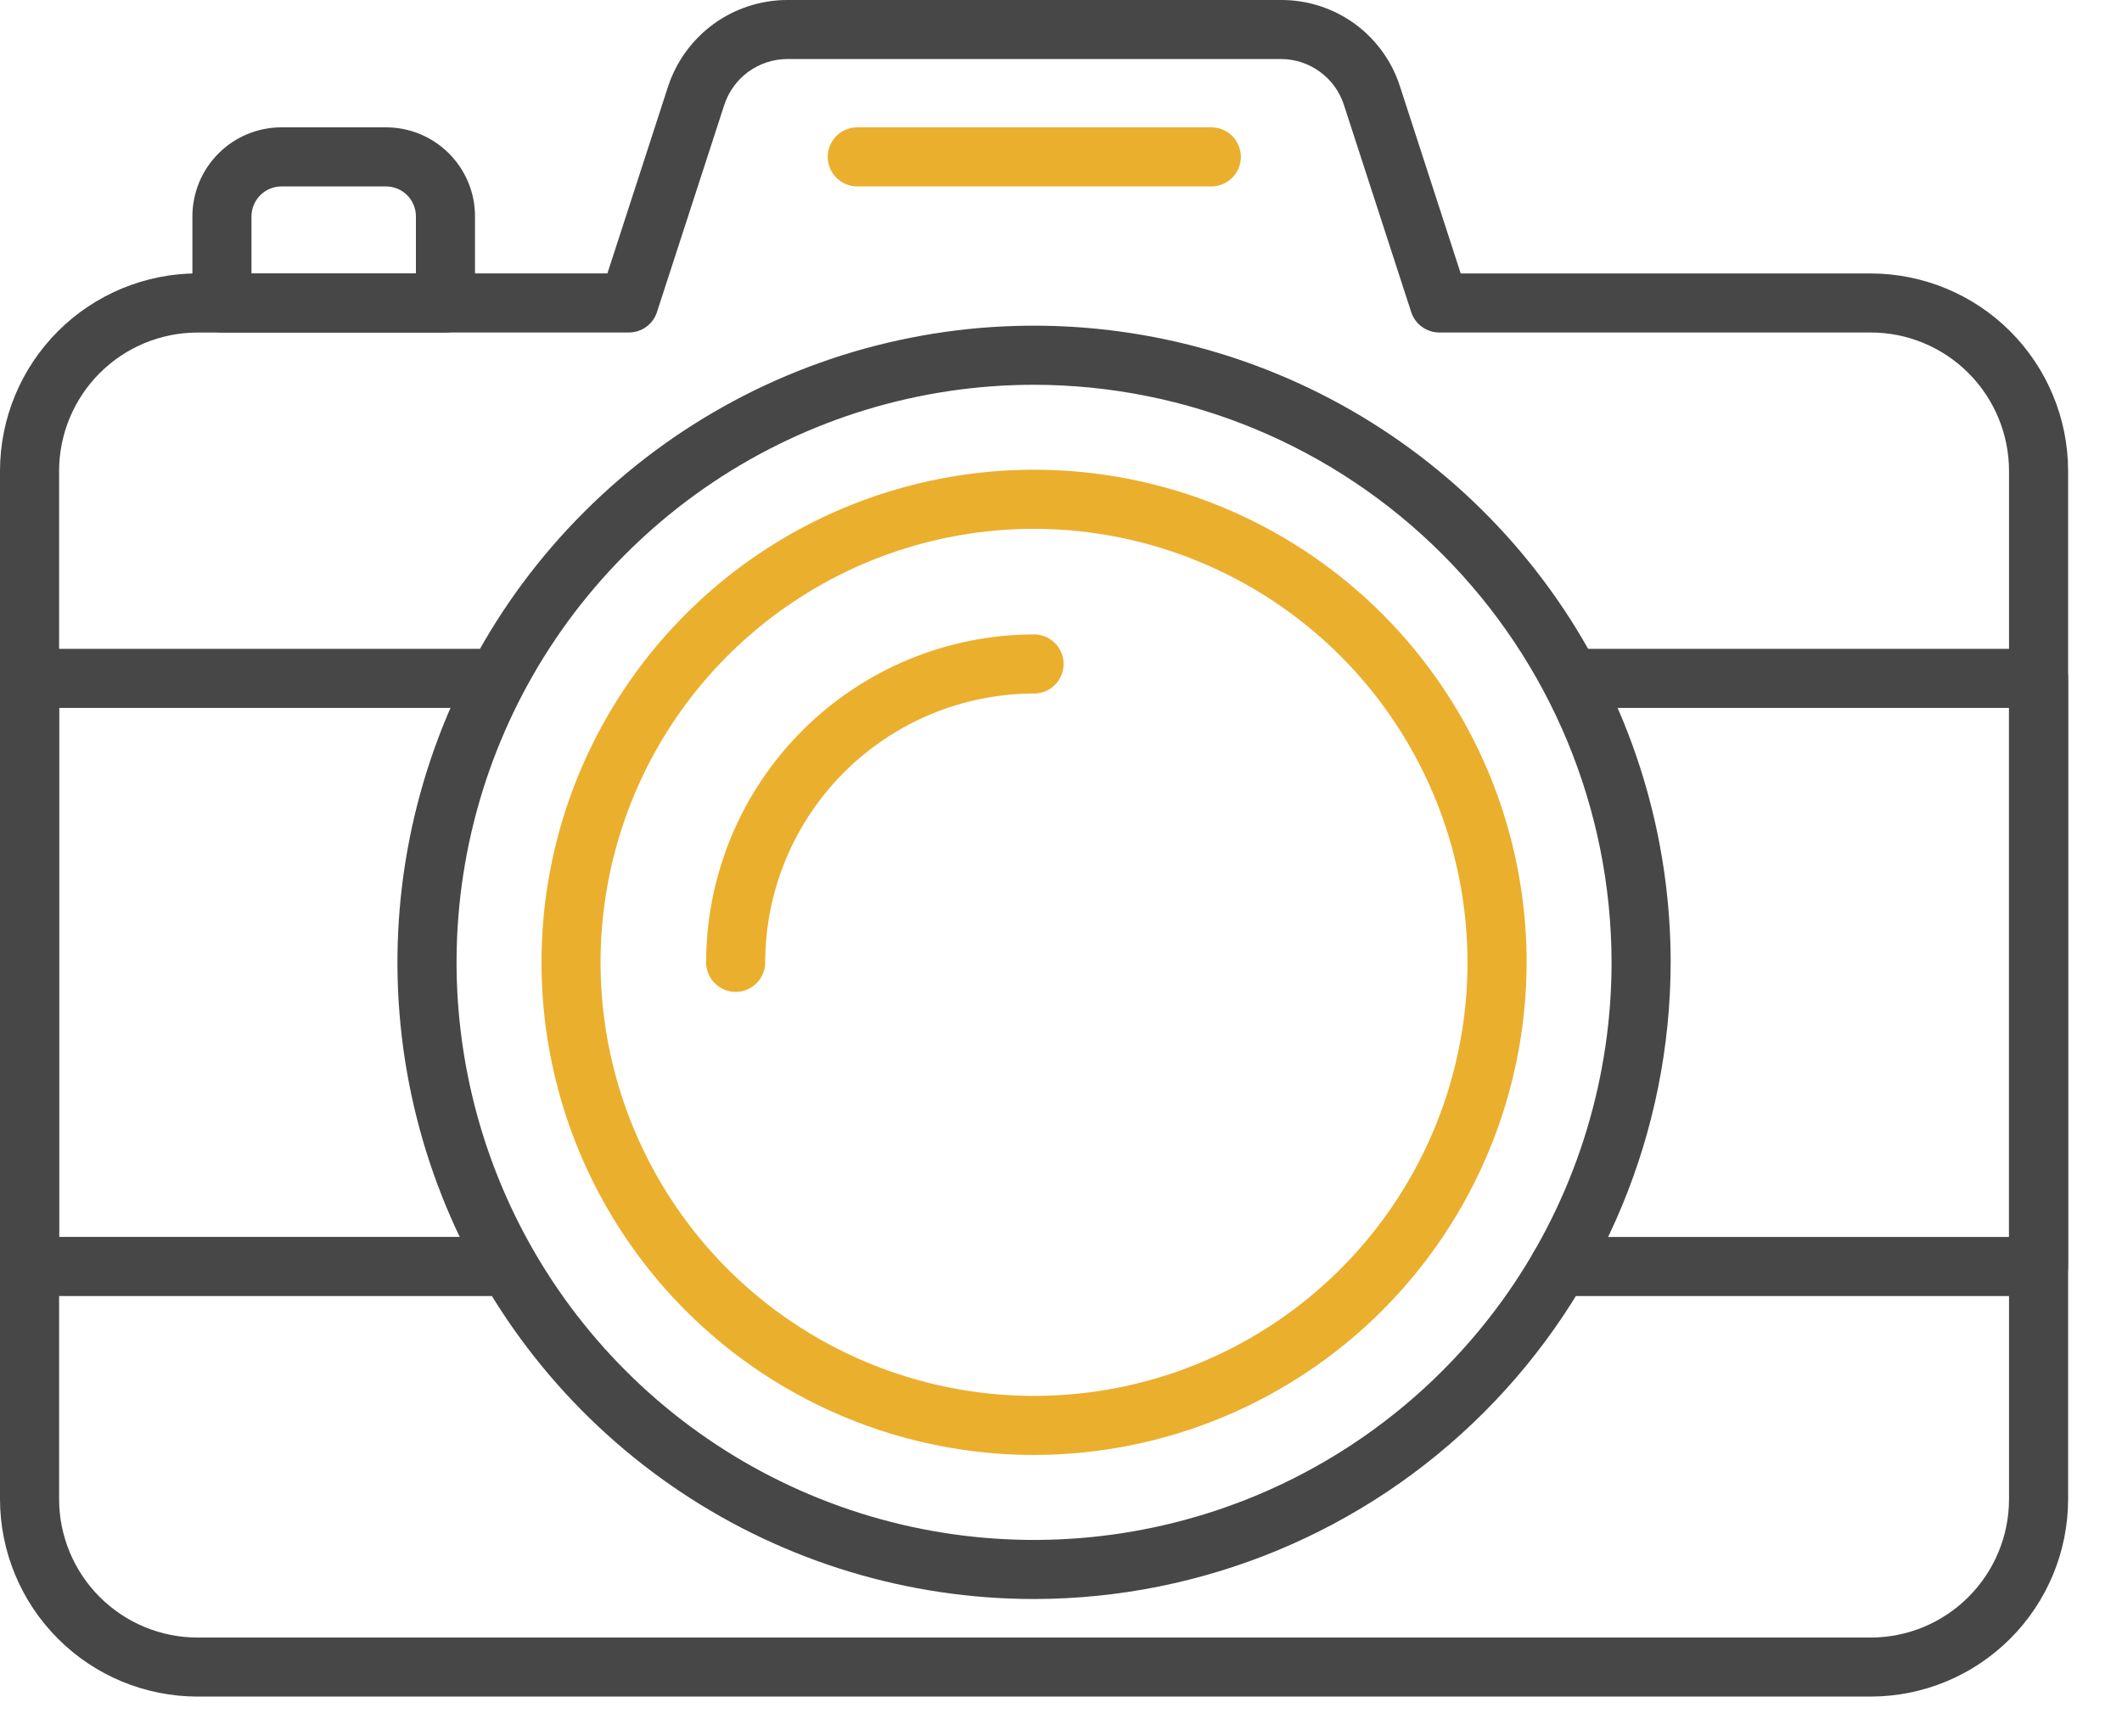 <svg width="33" height="27" viewBox="0 0 33 27" fill="none" xmlns="http://www.w3.org/2000/svg">
<path d="M31.703 20.153H24.253C24.131 20.153 24.014 20.104 23.928 20.018C23.842 19.932 23.794 19.815 23.794 19.693C23.794 19.572 23.842 19.455 23.928 19.368C24.014 19.282 24.131 19.234 24.253 19.234H31.243V11.008H24.443C24.321 11.008 24.204 10.96 24.118 10.874C24.032 10.787 23.984 10.671 23.984 10.549C23.984 10.427 24.032 10.31 24.118 10.224C24.204 10.138 24.321 10.089 24.443 10.089H31.703C31.825 10.089 31.941 10.138 32.028 10.224C32.114 10.31 32.162 10.427 32.162 10.549V19.692C32.162 19.752 32.151 19.812 32.128 19.868C32.105 19.924 32.071 19.975 32.028 20.018C31.985 20.061 31.935 20.095 31.879 20.118C31.823 20.141 31.763 20.153 31.703 20.153Z" fill="#474747"/>
<path d="M29.091 26.381H3.071C2.257 26.38 1.476 26.057 0.901 25.481C0.325 24.905 0.001 24.125 0 23.311V7.321C0.001 6.507 0.325 5.727 0.901 5.151C1.476 4.576 2.257 4.252 3.071 4.251H9.446L10.39 1.343C10.519 0.953 10.767 0.613 11.1 0.371C11.433 0.13 11.834 0 12.245 6.36128e-06H19.924C20.335 -0.001 20.736 0.129 21.068 0.37C21.4 0.612 21.647 0.954 21.772 1.345L22.716 4.252H29.091C29.905 4.253 30.686 4.576 31.262 5.152C31.837 5.728 32.161 6.508 32.162 7.322V23.312C32.161 24.126 31.837 24.906 31.261 25.481C30.686 26.057 29.905 26.38 29.091 26.381ZM3.071 5.171C2.501 5.171 1.954 5.398 1.55 5.802C1.147 6.205 0.92 6.752 0.919 7.322V23.312C0.92 23.882 1.147 24.429 1.55 24.832C1.954 25.236 2.501 25.463 3.071 25.463H29.091C29.662 25.463 30.209 25.236 30.612 24.832C31.016 24.428 31.243 23.881 31.243 23.311V7.321C31.242 6.751 31.015 6.204 30.612 5.801C30.209 5.397 29.662 5.17 29.091 5.17H22.383C22.286 5.17 22.192 5.139 22.113 5.082C22.035 5.025 21.976 4.945 21.946 4.852L20.898 1.626C20.831 1.421 20.701 1.243 20.526 1.116C20.351 0.988 20.141 0.919 19.925 0.918H12.245C12.027 0.918 11.815 0.988 11.639 1.115C11.463 1.243 11.332 1.423 11.264 1.63L10.217 4.852C10.187 4.945 10.129 5.025 10.05 5.082C9.972 5.139 9.877 5.17 9.78 5.17L3.071 5.171Z" fill="#474747"/>
<path d="M18.838 2.899H13.332C13.21 2.899 13.093 2.85 13.007 2.764C12.921 2.678 12.872 2.561 12.872 2.439C12.872 2.317 12.921 2.201 13.007 2.114C13.093 2.028 13.21 1.98 13.332 1.98H18.838C18.96 1.98 19.076 2.028 19.163 2.114C19.249 2.201 19.297 2.317 19.297 2.439C19.297 2.561 19.249 2.678 19.163 2.764C19.076 2.85 18.96 2.899 18.838 2.899Z" fill="#EBAF2E"/>
<path d="M7.811 20.153H0.459C0.338 20.153 0.221 20.104 0.135 20.018C0.048 19.932 0 19.815 0 19.693V10.549C0 10.427 0.048 10.31 0.135 10.224C0.221 10.138 0.338 10.089 0.459 10.089H7.597C7.719 10.089 7.835 10.138 7.922 10.224C8.008 10.31 8.056 10.427 8.056 10.549C8.056 10.671 8.008 10.787 7.922 10.874C7.835 10.96 7.719 11.008 7.597 11.008H0.919V19.233H7.811C7.933 19.233 8.05 19.281 8.136 19.367C8.222 19.453 8.27 19.57 8.27 19.692C8.27 19.814 8.222 19.931 8.136 20.017C8.05 20.103 7.933 20.151 7.811 20.151V20.153Z" fill="#474747"/>
<path d="M16.081 24.864C14.123 24.864 12.209 24.284 10.581 23.196C8.953 22.108 7.684 20.562 6.935 18.753C6.185 16.944 5.989 14.953 6.371 13.033C6.753 11.112 7.696 9.348 9.081 7.964C10.465 6.579 12.229 5.636 14.15 5.254C16.07 4.872 18.061 5.069 19.87 5.818C21.679 6.567 23.225 7.836 24.313 9.464C25.4 11.092 25.981 13.006 25.981 14.964C25.978 17.589 24.934 20.105 23.078 21.961C21.222 23.817 18.706 24.861 16.081 24.864ZM16.081 5.983C14.305 5.983 12.568 6.51 11.091 7.497C9.615 8.484 8.463 9.886 7.784 11.527C7.104 13.168 6.926 14.974 7.273 16.716C7.619 18.459 8.475 20.059 9.731 21.315C10.987 22.571 12.587 23.426 14.329 23.773C16.071 24.119 17.877 23.941 19.518 23.262C21.159 22.582 22.562 21.431 23.549 19.954C24.535 18.477 25.062 16.741 25.062 14.964C25.059 12.583 24.112 10.3 22.429 8.617C20.745 6.933 18.462 5.986 16.081 5.983Z" fill="#474747"/>
<path d="M16.081 22.624C14.566 22.624 13.085 22.175 11.825 21.333C10.566 20.492 9.584 19.295 9.004 17.896C8.424 16.496 8.273 14.956 8.568 13.47C8.864 11.984 9.593 10.619 10.665 9.548C11.736 8.476 13.101 7.747 14.587 7.451C16.073 7.156 17.613 7.307 19.012 7.887C20.412 8.467 21.609 9.449 22.45 10.709C23.292 11.968 23.741 13.449 23.741 14.964C23.739 16.995 22.931 18.942 21.495 20.378C20.059 21.814 18.112 22.622 16.081 22.624ZM16.081 8.223C14.748 8.223 13.444 8.618 12.336 9.359C11.227 10.1 10.363 11.153 9.853 12.384C9.343 13.616 9.209 14.972 9.469 16.279C9.73 17.587 10.372 18.788 11.314 19.731C12.257 20.674 13.458 21.316 14.766 21.576C16.074 21.836 17.429 21.703 18.661 21.192C19.893 20.682 20.945 19.818 21.686 18.709C22.427 17.601 22.822 16.297 22.822 14.964C22.82 13.177 22.109 11.463 20.846 10.2C19.582 8.936 17.868 8.225 16.081 8.223Z" fill="#EBAF2E"/>
<path d="M11.441 15.424C11.319 15.424 11.202 15.375 11.116 15.289C11.03 15.203 10.981 15.086 10.981 14.964C10.983 13.612 11.521 12.316 12.477 11.36C13.433 10.404 14.729 9.866 16.081 9.865C16.203 9.865 16.32 9.913 16.406 10C16.492 10.086 16.541 10.203 16.541 10.324C16.541 10.446 16.492 10.563 16.406 10.649C16.32 10.736 16.203 10.784 16.081 10.784C14.973 10.785 13.91 11.226 13.126 12.01C12.342 12.793 11.901 13.856 11.9 14.965C11.9 15.087 11.851 15.203 11.765 15.289C11.679 15.375 11.562 15.424 11.441 15.424Z" fill="#EBAF2E"/>
<path d="M6.928 5.171H3.452C3.33 5.171 3.213 5.122 3.127 5.036C3.041 4.95 2.992 4.833 2.992 4.711V3.364C2.993 2.997 3.138 2.645 3.398 2.386C3.657 2.126 4.009 1.98 4.376 1.98H6.003C6.37 1.98 6.722 2.126 6.981 2.385C7.241 2.645 7.387 2.996 7.387 3.363V4.71C7.387 4.771 7.376 4.831 7.352 4.887C7.329 4.942 7.296 4.993 7.253 5.036C7.21 5.079 7.16 5.113 7.104 5.136C7.048 5.159 6.988 5.171 6.928 5.171ZM3.911 4.252H6.468V3.364C6.468 3.241 6.419 3.123 6.332 3.035C6.245 2.948 6.127 2.899 6.003 2.899H4.376C4.253 2.899 4.135 2.948 4.048 3.035C3.961 3.122 3.912 3.24 3.911 3.363V4.252Z" fill="#474747"/>
</svg>
